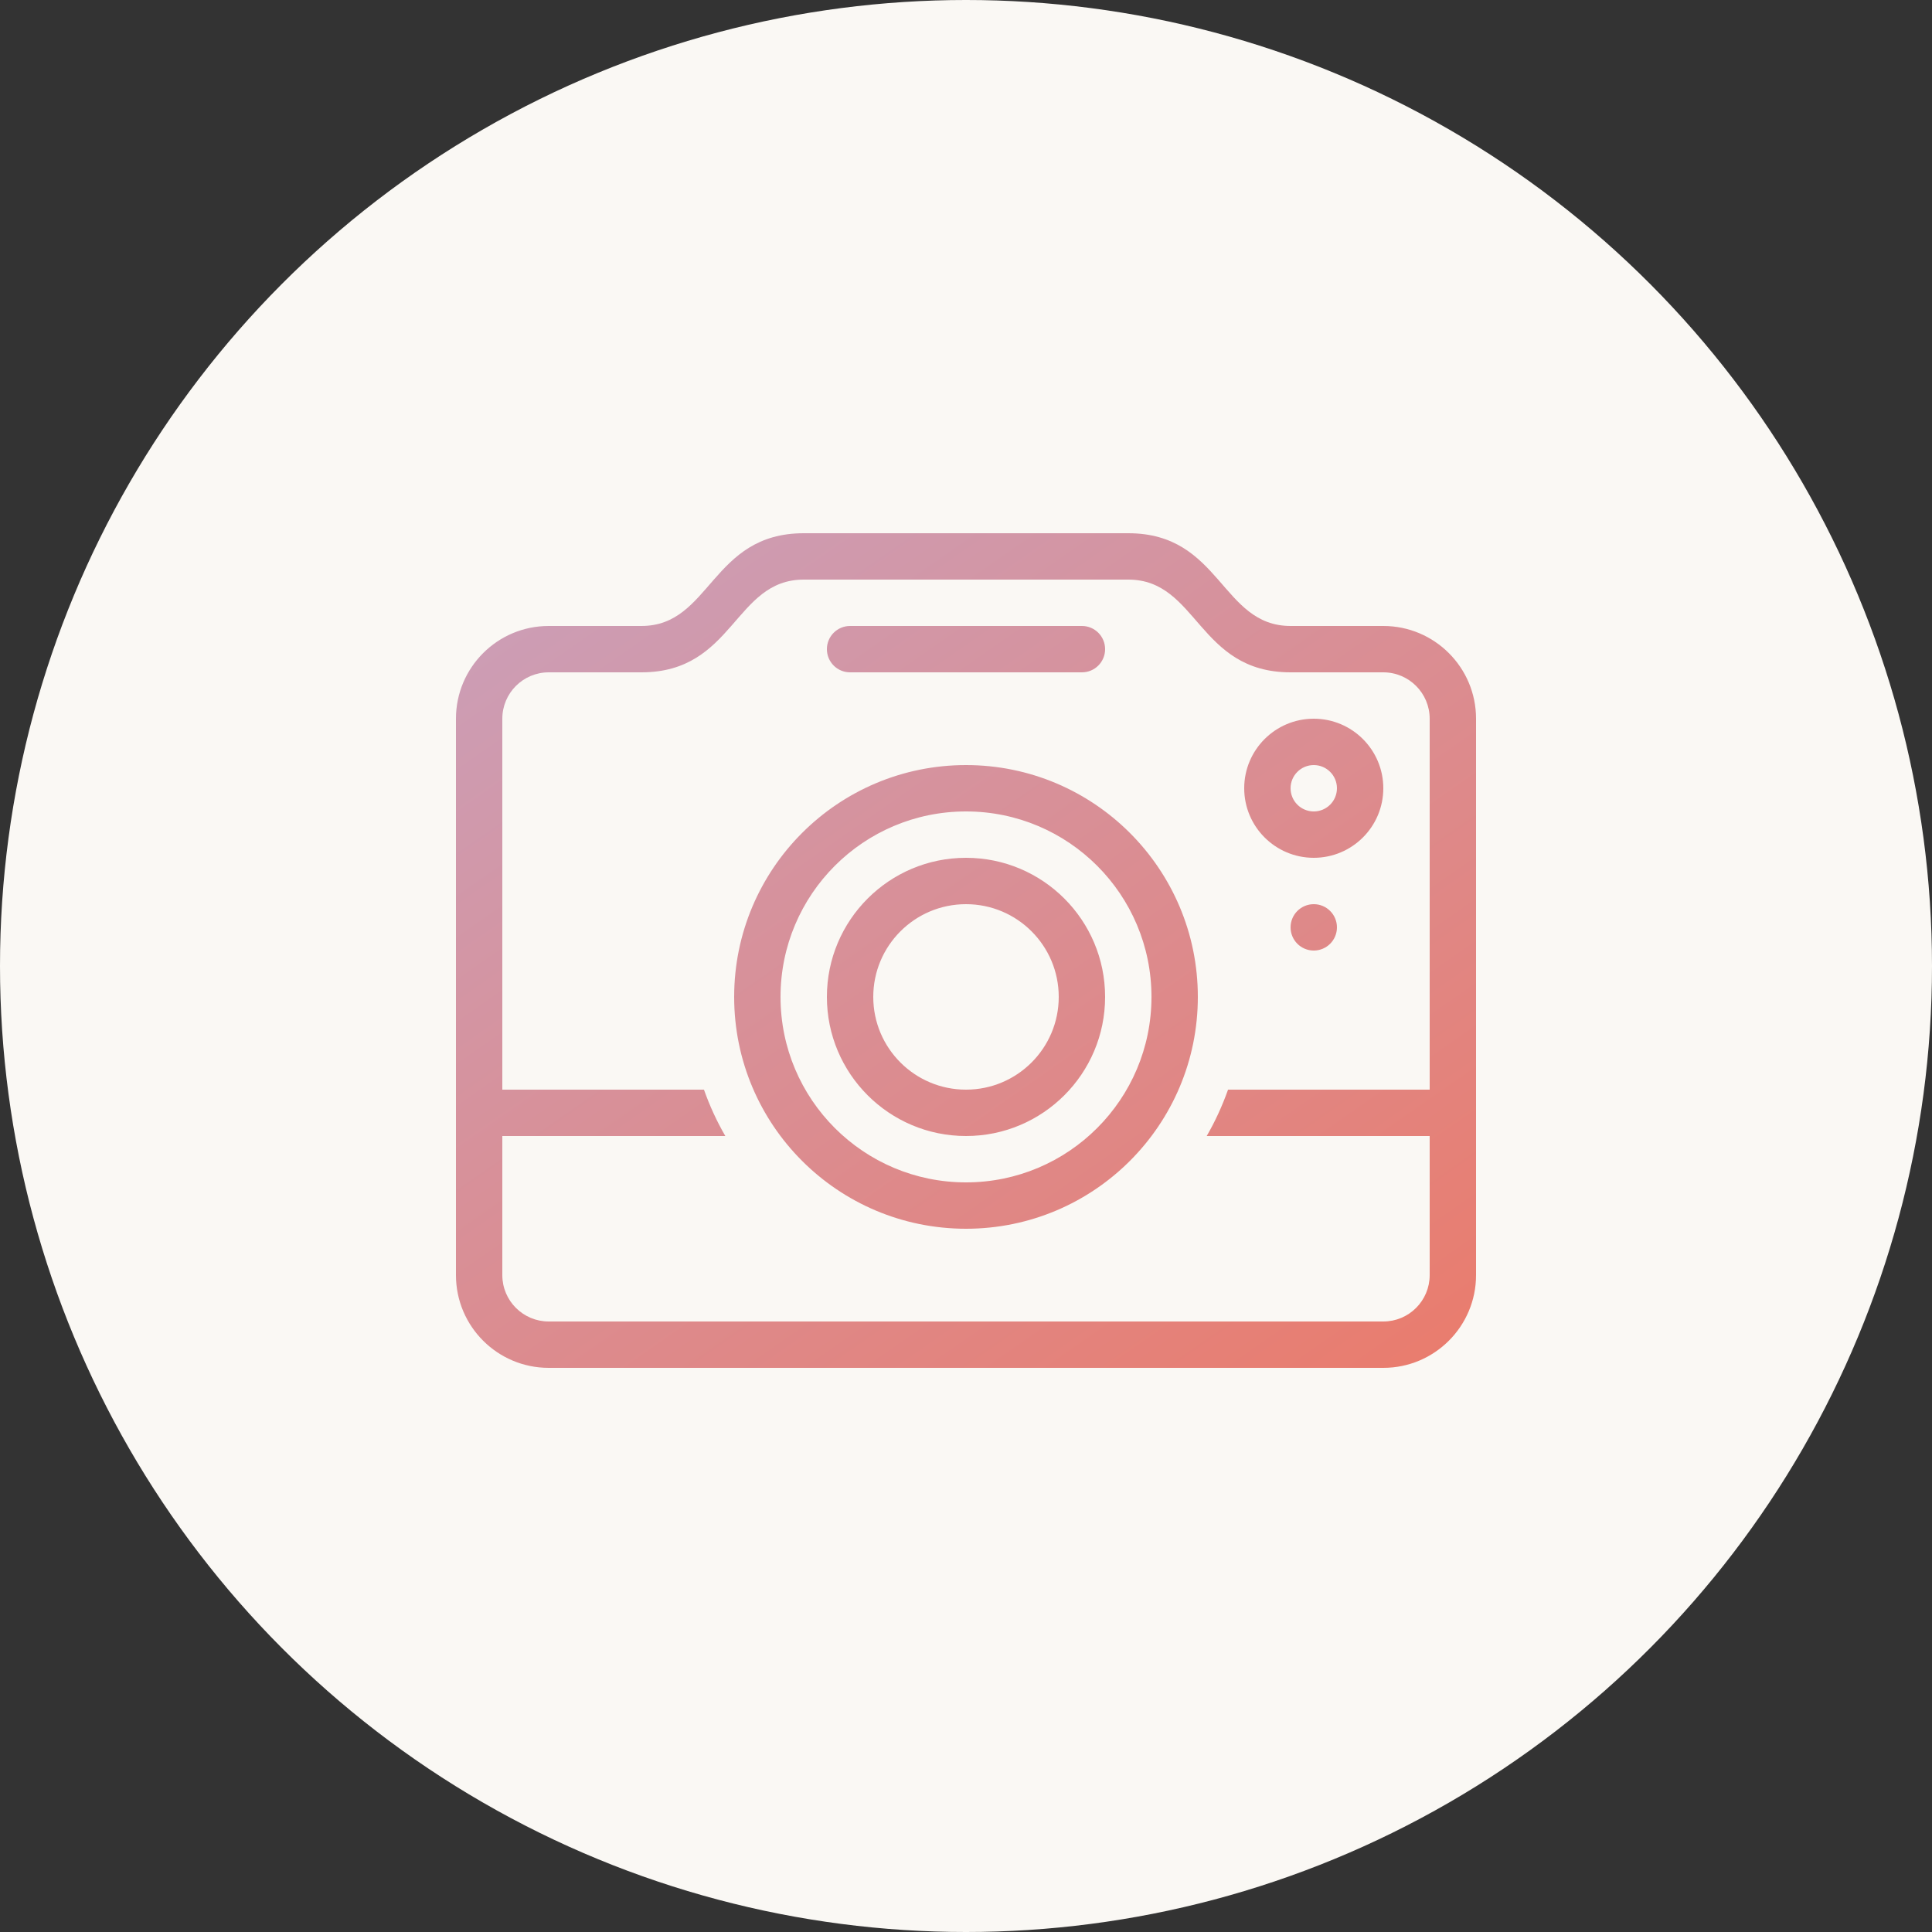 <?xml version="1.0" encoding="UTF-8" standalone="no"?>
<svg width="250px" height="250px" viewBox="0 0 250 250" version="1.1" xmlns="http://www.w3.org/2000/svg" xmlns:xlink="http://www.w3.org/1999/xlink">
    <rect x="0" y="0" width="250" height="250" fill="#333333" stroke="none"/>
    <!-- Generator: Sketch 3.6.1 (26313) - http://www.bohemiancoding.com/sketch -->
    <title>cta-gallery</title>
    <desc>Created with Sketch.</desc>
    <defs>
        <linearGradient x1="100%" y1="112.408%" x2="0%" y2="-4.96%" id="linearGradient-1">
            <stop stop-color="#EC7967" offset="0%"></stop>
            <stop stop-color="#C9A1BD" offset="100%"></stop>
        </linearGradient>
    </defs>
    <g id="Assets" stroke="none" stroke-width="1" fill="none" fill-rule="evenodd">
        <g id="cta-gallery">
            <circle id="Oval-1" fill="#FAF8F4" cx="125" cy="125" r="125"></circle>
            <path d="M110,87 L140,87 C141.659,87 143,85.659 143,84 C143,82.344 141.659,81 140,81 L110,81 C108.341,81 107,82.344 107,84 C107,85.659 108.341,87 110,87 M125,111 C115.061,111 107,119.061 107,129 C107,138.939 115.061,147 125,147 C134.939,147 143,138.939 143,129 C143,119.061 134.939,111 125,111 M125,141 C118.373,141 113,135.627 113,129 C113,122.373 118.373,117 125,117 C131.627,117 137,122.373 137,129 C137,135.627 131.627,141 125,141 M125,99 C108.431,99 95,112.434 95,129 C95,145.572 108.431,159 125,159 C141.569,159 155,145.572 155,129 C155,112.434 141.569,99 125,99 M125,153 C111.746,153 101,142.257 101,129 C101,115.746 111.746,105 125,105 C138.254,105 149,115.746 149,129 C149,142.257 138.254,153 125,153 M170,117 C168.341,117 167,118.344 167,120 C167,121.659 168.341,123 170,123 C171.659,123 173,121.659 173,120 C173,118.344 171.659,117 170,117 M170,93 C165.032,93 161,97.032 161,102 C161,106.971 165.032,111 170,111 C174.968,111 179,106.971 179,102 C179,97.032 174.968,93 170,93 M170,105 C168.341,105 167,103.659 167,102 C167,100.344 168.341,99 170,99 C171.659,99 173,100.344 173,102 C173,103.659 171.659,105 170,105 M179,81 L167,81 C158,81 158,69 146,69 L104,69 C92,69 92,81 83,81 L71,81 C64.373,81 59,86.373 59,93 L59,165 C59,171.627 64.373,177 71,177 L179,177 C185.627,177 191,171.627 191,165 L191,93 C191,86.373 185.627,81 179,81 M185,141 L158.909,141 C158.165,143.097 157.244,145.104 156.146,147 L185,147 L185,165 C185,168.312 182.312,171 179,171 L71,171 C67.688,171 65,168.312 65,165 L65,147 L93.857,147 C92.756,145.104 91.835,143.097 91.091,141 L65,141 L65,93 C65,89.691 67.688,87 71,87 L83,87 C95,87 95,75 104,75 L146,75 C155,75 155,87 167,87 L179,87 C182.312,87 185,89.691 185,93 L185,141" id="dslr" fill="url(#linearGradient-1)"></path>
        </g>
    </g>
</svg>